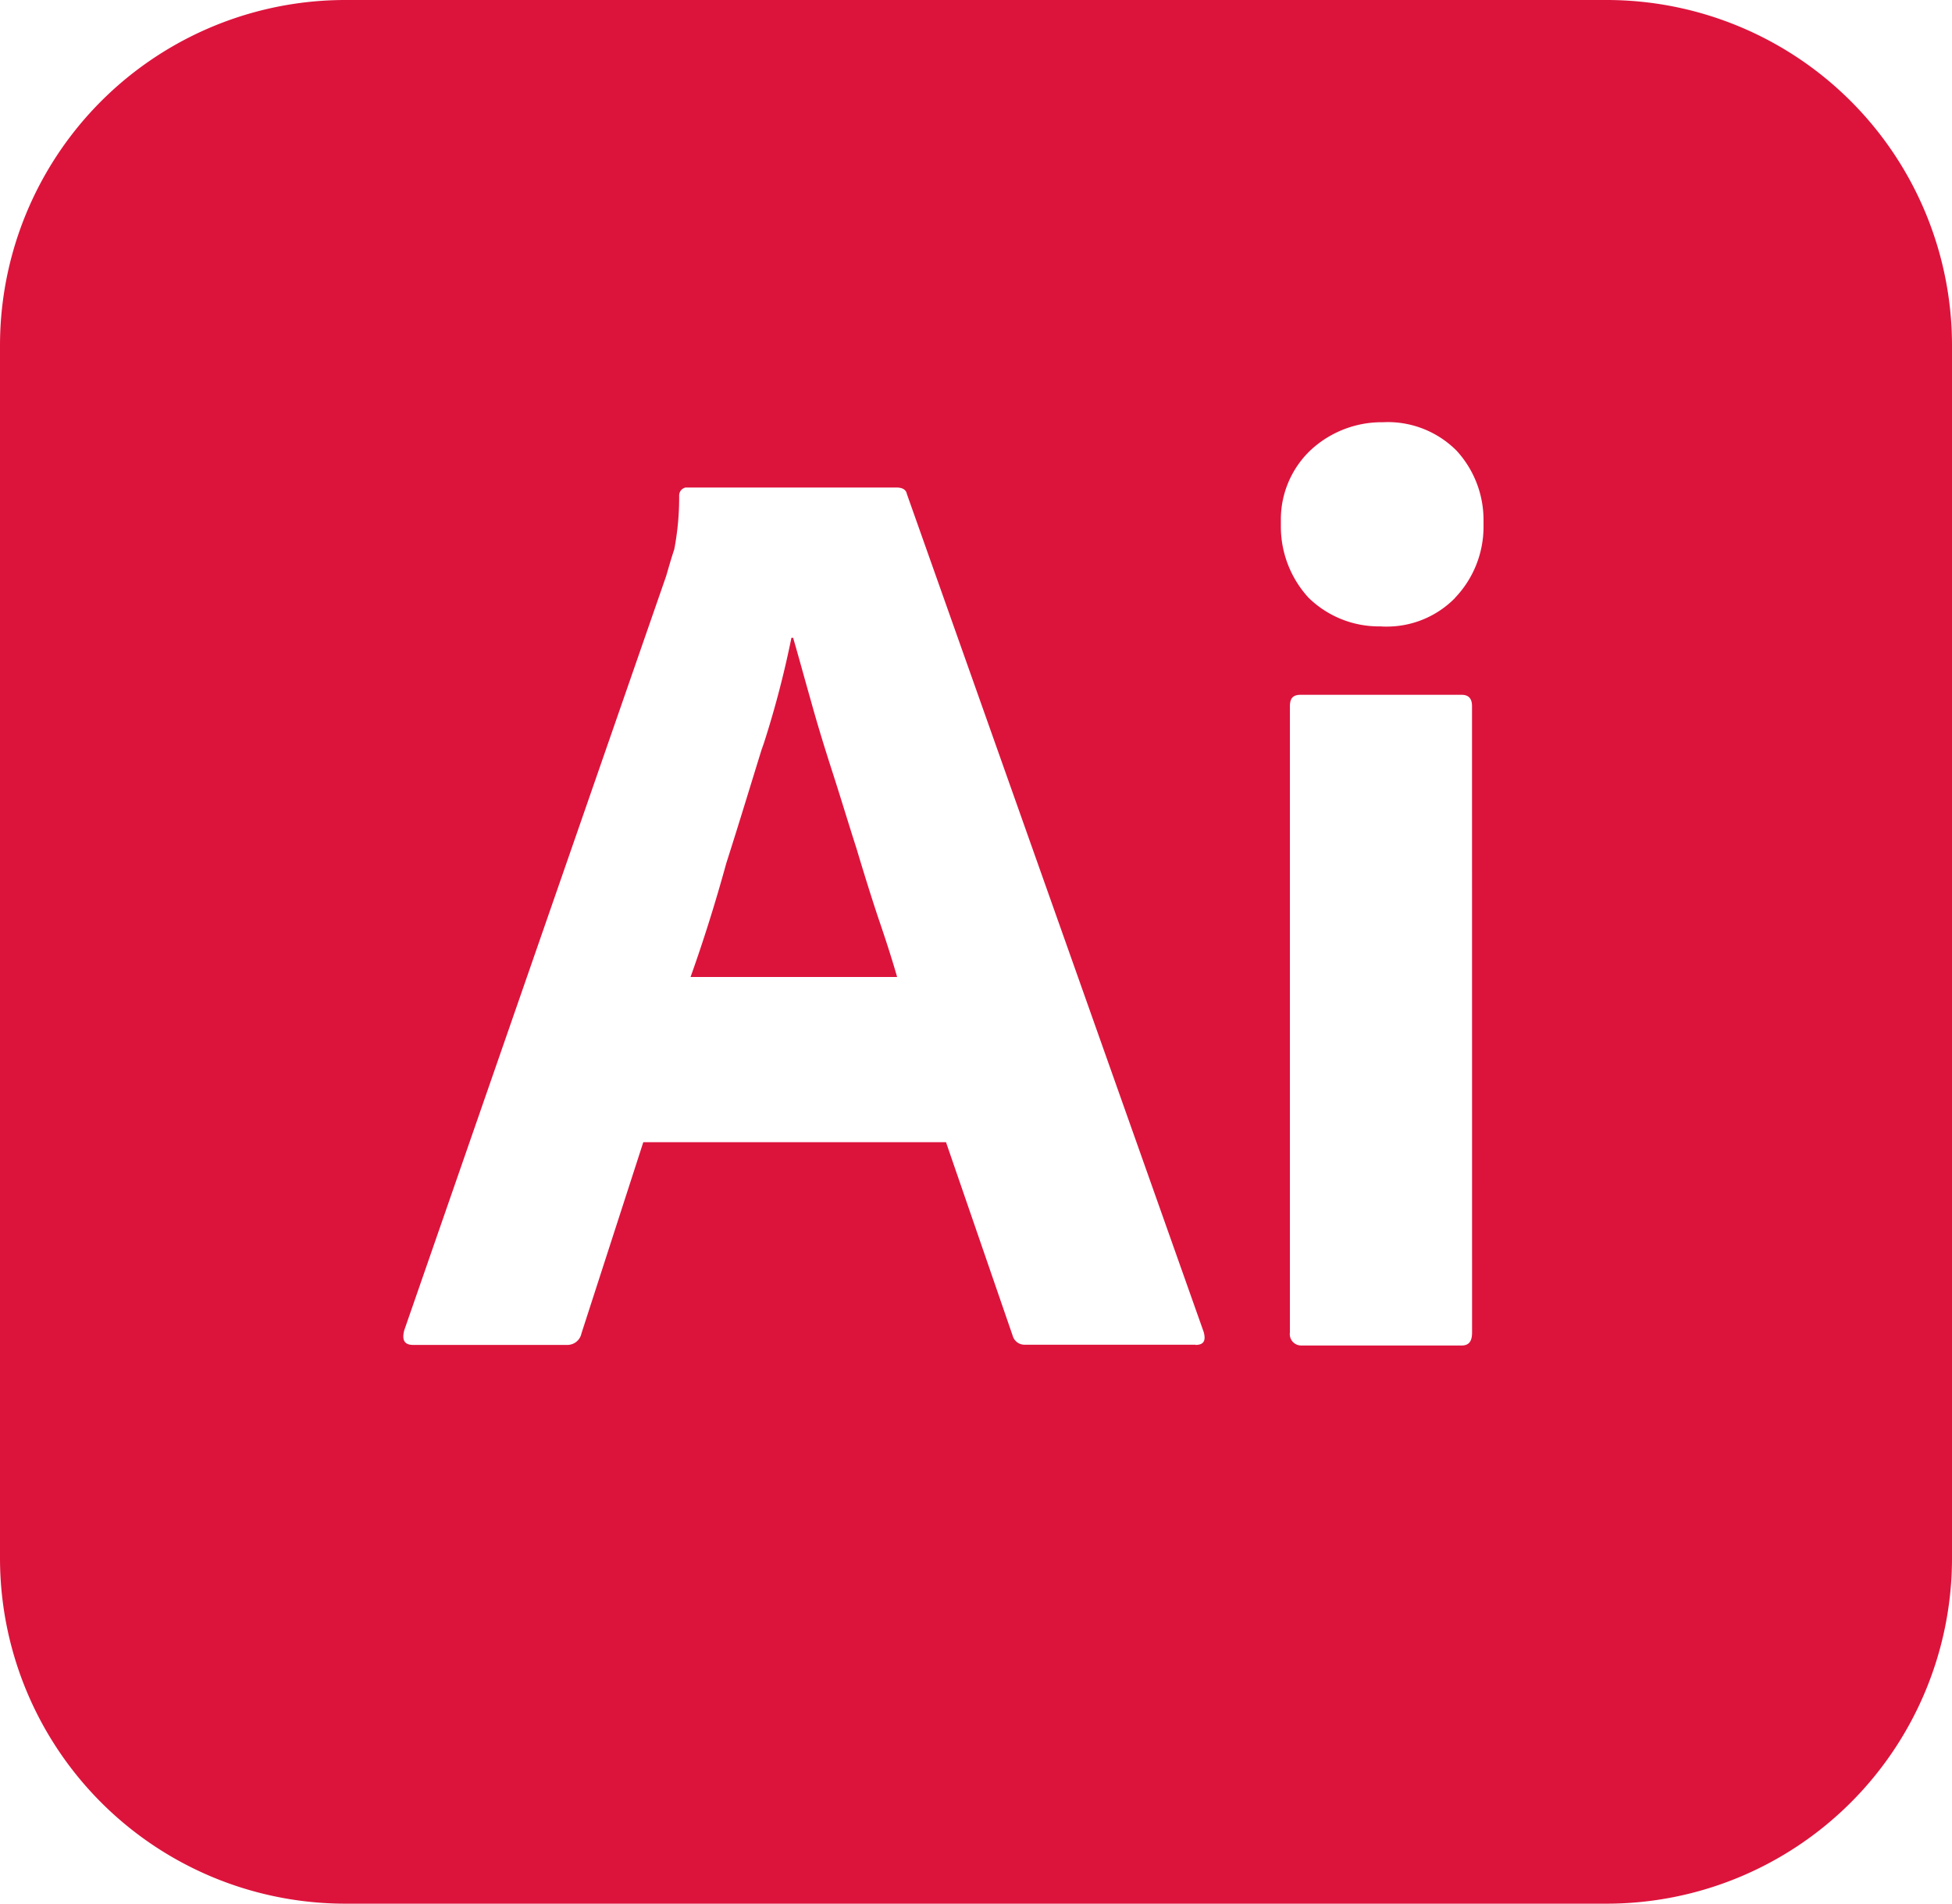 <svg xmlns="http://www.w3.org/2000/svg" viewBox="0 0 749.8 731.08"><defs><style>.cls-1{fill:#dc143c;}</style></defs><g id="Layer_2" data-name="Layer 2"><g id="Layer_1-2" data-name="Layer 1"><path class="cls-1" d="M558.92,229.63a36.67,36.67,0,0,1-26.24,11c-.78,0-1.55,0-2.3-.07h-.73a38.64,38.64,0,0,1-27-11h0A40.44,40.44,0,0,1,492,202.2c0-.47,0-.95,0-1.4v.08c0-.4,0-.85,0-1.33a36.69,36.69,0,0,1,11.22-26.47h0a40.1,40.1,0,0,1,27.6-10.93h.28c.57,0,1.27-.05,1.95-.05a37.28,37.28,0,0,1,26.47,11h0a39.31,39.31,0,0,1,10.33,26.6c0,.42,0,.85,0,1.25v-.05c0,.42,0,.92,0,1.4a39.47,39.47,0,0,1-11,27.35l0,0Zm6.53,282.09c0,3.43-1.23,5-4,5H500.15l-.35,0a4.36,4.36,0,0,1-4.32-5V271.2c0-3.12,1.27-4.37,4.1-4.37h61.85c2.8,0,4,1.55,4,4.37Zm-106.22,4.7H393.9c-.12,0-.27,0-.42,0A4.71,4.71,0,0,1,389,513v0l-25.62-74.35H247.1l-23.75,73.42a5.52,5.52,0,0,1-5.4,4.43,5.15,5.15,0,0,1-.55,0H158.7c-3.42,0-4.37-1.91-3.42-5.63l100.6-289.63c.92-3.12,1.87-6.55,3.12-10.29a105.6,105.6,0,0,0,1.88-20.15v-.18h0a1.67,1.67,0,0,1,0-.4,3.12,3.12,0,0,1,2.5-3H344.3c2.5,0,3.75.93,4.05,2.5l114,321.78c.95,3.4,0,5-3.13,5ZM617,0H132.68A132.67,132.67,0,0,0,0,132.67v.13H0V598.4A132.68,132.68,0,0,0,132.68,731.08H617.12A132.68,132.68,0,0,0,749.8,598.4v-.12h0V132.68A132.68,132.68,0,0,0,617.12,0ZM329,325.85c-3.12-9.67-5.92-19.05-9.05-28.75s-5.92-18.75-8.42-27.8c-2.5-8.75-4.68-16.87-6.88-24.37H304a375.07,375.07,0,0,1-11.4,43l.77-2.7c-4.67,15-9.37,30.62-14.37,46.22-4.38,15.93-9.05,30.63-13.75,43.75h79.35c-1.88-6.6-4.38-14.37-7.18-22.52-2.8-8.4-5.62-17.48-8.42-26.83Z"/></g></g></svg>